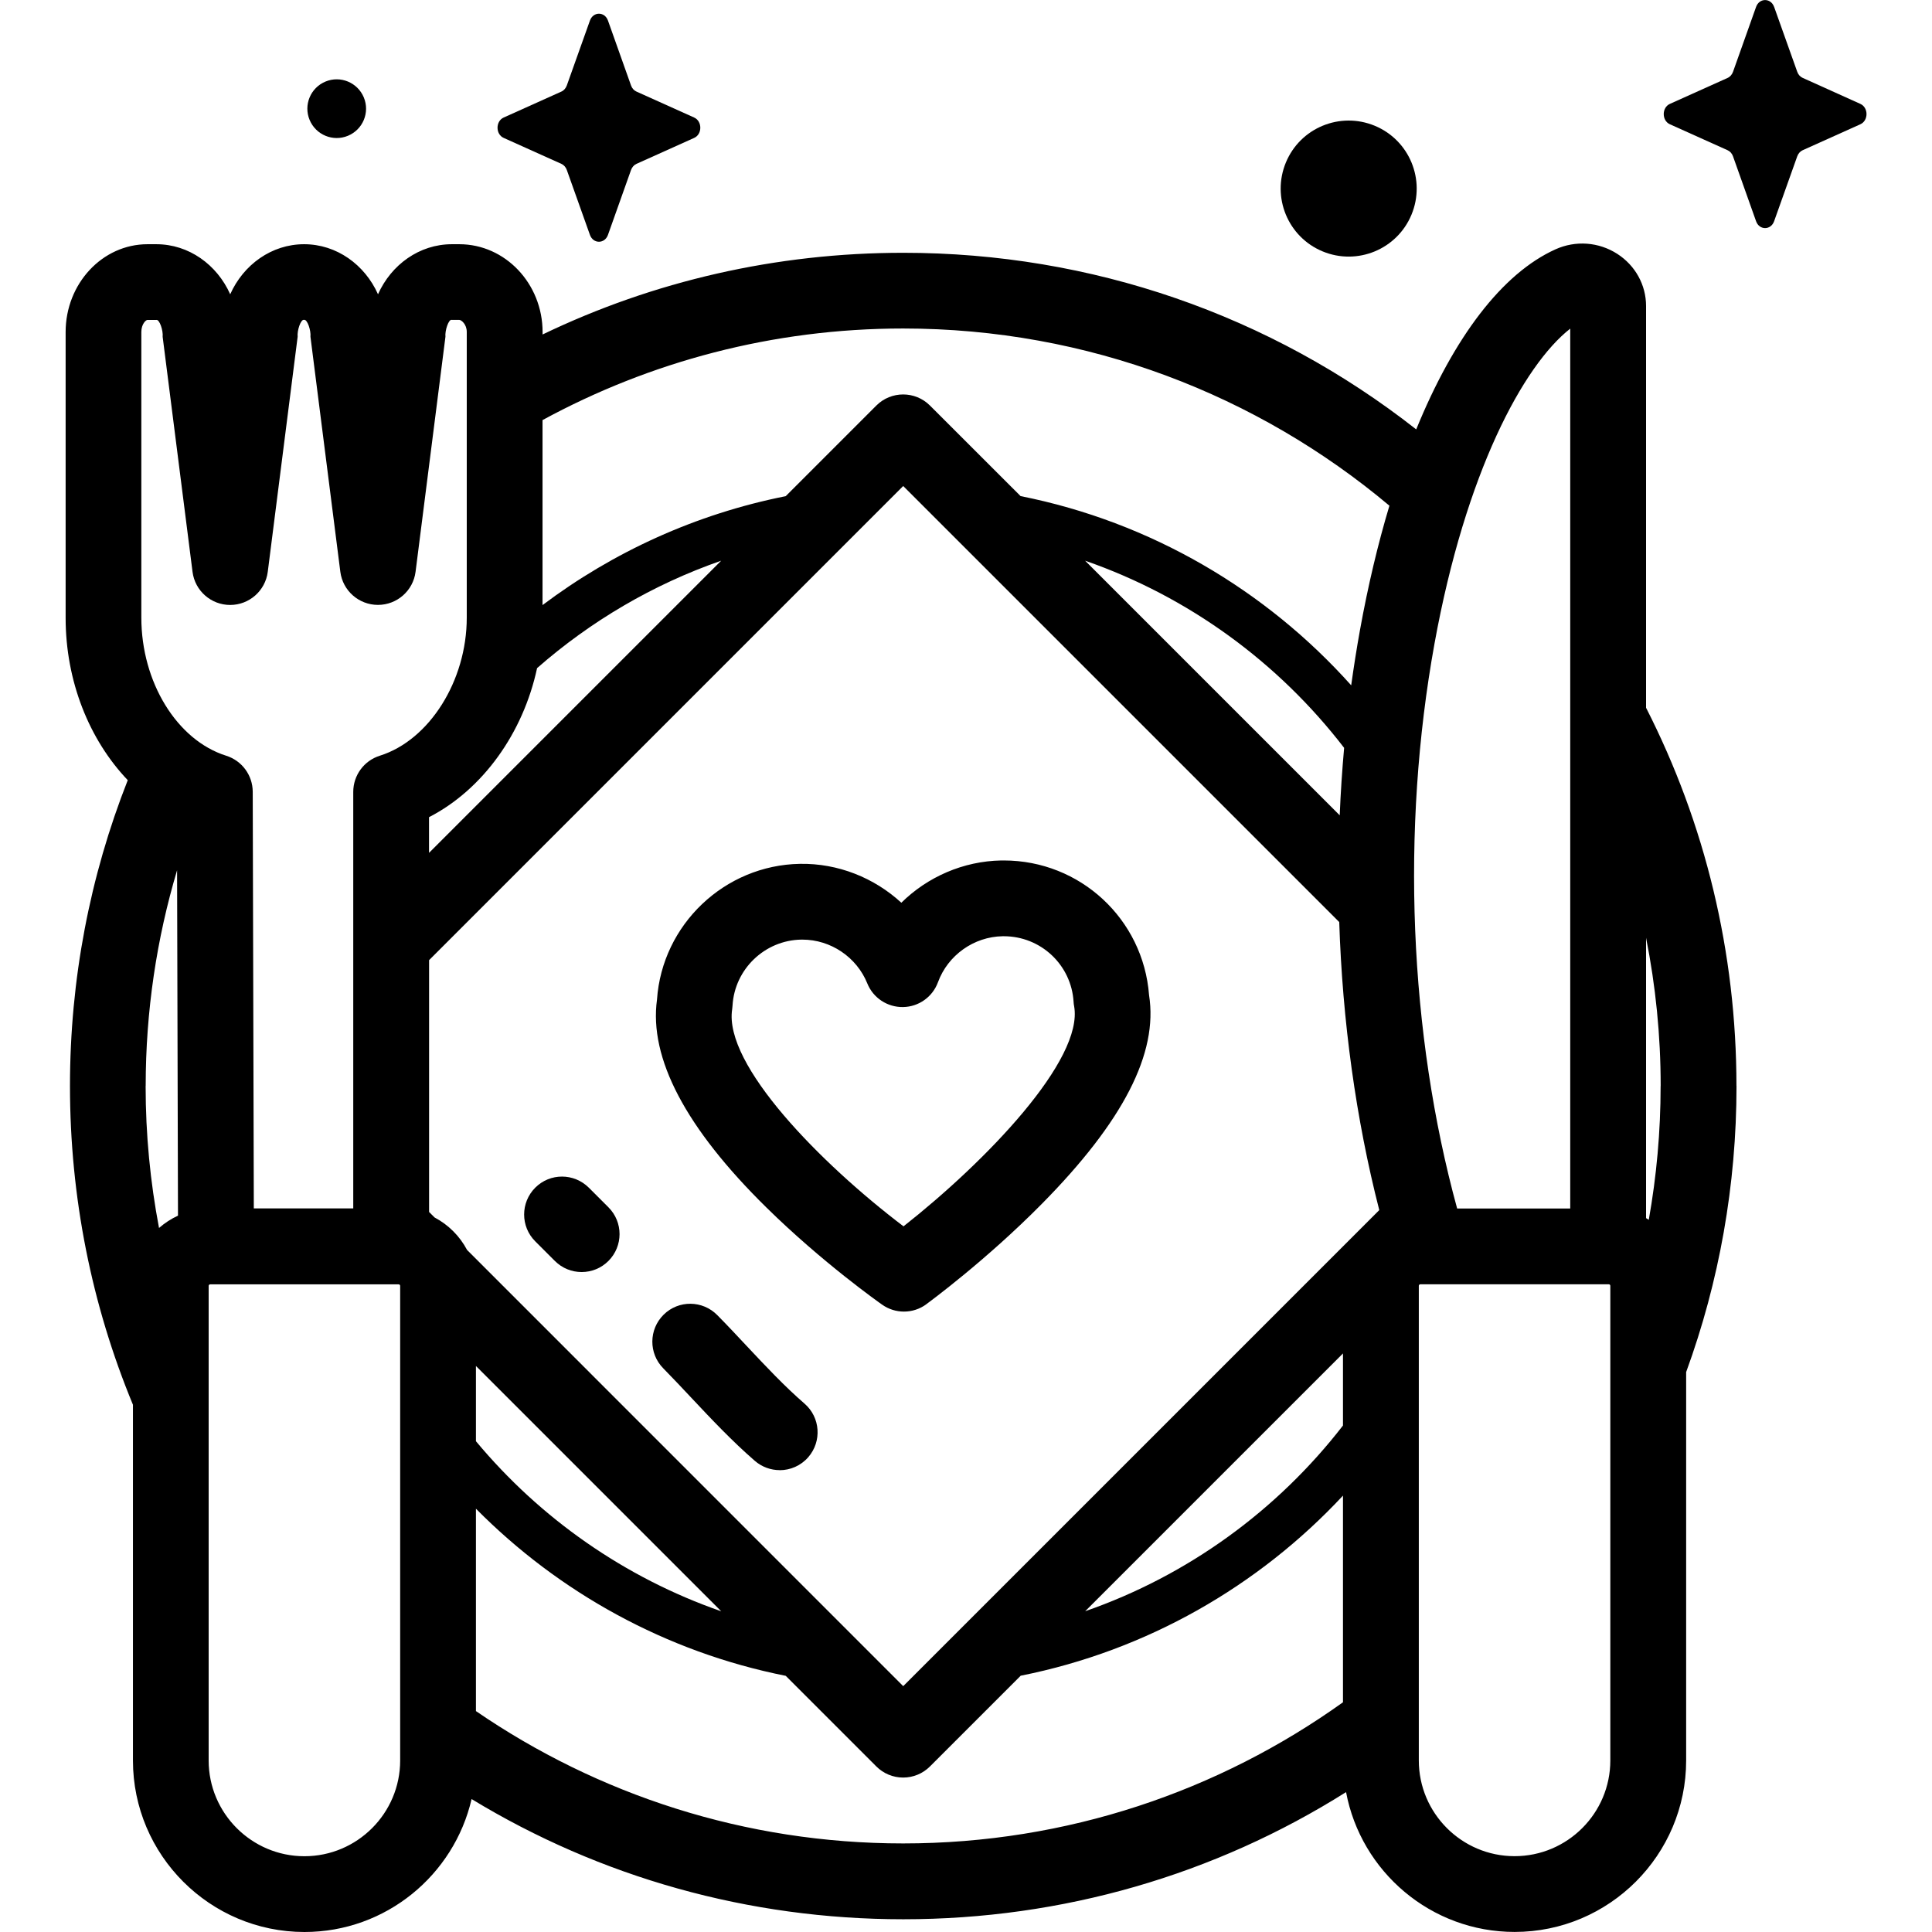 <!-- Generated by IcoMoon.io -->
<svg version="1.1" xmlns="http://www.w3.org/2000/svg" width="32" height="32" viewBox="0 0 32 32">
<title>romantic-dinner</title>
<path d="M10.070 0.341l0.382 1.075c0.016 0.046 0.049 0.083 0.090 0.101l0.956 0.43c0.135 0.061 0.135 0.276 0 0.337l-0.956 0.43c-0.041 0.018-0.073 0.055-0.090 0.101l-0.382 1.075c-0.054 0.152-0.245 0.152-0.299 0l-0.383-1.075c-0.016-0.046-0.049-0.083-0.090-0.101l-0.956-0.43c-0.135-0.061-0.135-0.276 0-0.337l0.956-0.43c0.041-0.018 0.073-0.055 0.090-0.101l0.383-1.075c0.054-0.152 0.245-0.152 0.299 0z"></path>
<path d="M29.385 0.114l0.383 1.075c0.016 0.046 0.049 0.083 0.090 0.101l0.956 0.431c0.135 0.061 0.135 0.276 0 0.337l-0.956 0.43c-0.041 0.018-0.073 0.055-0.090 0.101l-0.383 1.075c-0.054 0.152-0.245 0.152-0.299 0l-0.382-1.075c-0.016-0.046-0.049-0.083-0.090-0.101l-0.956-0.43c-0.135-0.061-0.135-0.276 0-0.337l0.956-0.43c0.041-0.018 0.073-0.055 0.090-0.101l0.382-1.075c0.054-0.152 0.245-0.152 0.299 0z"></path>
<path d="M6.026 1.614c0.103 0.248-0.015 0.532-0.263 0.635s-0.532-0.015-0.635-0.263c-0.103-0.248 0.015-0.532 0.263-0.635s0.532 0.015 0.635 0.263z"></path>
<path d="M22.77 2.083c0.575 0.238 0.847 0.897 0.609 1.472s-0.897 0.847-1.472 0.609c-0.575-0.238-0.847-0.897-0.609-1.472s0.897-0.847 1.472-0.609z"></path>
<path d="M28.761 17.988c0-2.214-0.519-4.348-1.497-6.265v-6.655c0-0.348-0.178-0.67-0.475-0.862-0.308-0.199-0.692-0.227-1.026-0.076-0.883 0.399-1.682 1.454-2.306 2.982-2.417-1.896-5.377-2.925-8.497-2.925-2.103 0-4.133 0.468-5.973 1.353v-0.040c0-0.802-0.619-1.455-1.379-1.455l-0.123-0c-0.539 0-1.005 0.339-1.224 0.829-0.219-0.49-0.685-0.829-1.224-0.829s-1.005 0.339-1.224 0.829c-0.219-0.49-0.685-0.829-1.224-0.829h-0.146c-0.748 0-1.356 0.653-1.356 1.455v4.733c0 1.051 0.391 2.020 1.029 2.689-0.628 1.592-0.957 3.304-0.957 5.066 0 1.841 0.359 3.627 1.043 5.279v5.892c0 1.567 1.275 2.841 2.841 2.841 1.347 0 2.477-0.942 2.768-2.202 2.134 1.297 4.588 1.991 7.15 1.991 2.636 0 5.158-0.735 7.334-2.106 0.247 1.317 1.405 2.316 2.792 2.316 1.567 0 2.841-1.275 2.841-2.841v-6.432c0.547-1.498 0.834-3.097 0.834-4.739zM27.505 17.988c0 0.756-0.068 1.496-0.196 2.216-0.015-0.009-0.030-0.019-0.045-0.028v-4.643c0.158 0.794 0.242 1.615 0.242 2.455zM22.244 23.611c-1.085 1.402-2.564 2.483-4.27 3.076l4.27-4.27zM7.883 22.625l4.063 4.063c-1.6-0.556-3-1.541-4.063-2.817zM7.736 20.703c-0.121-0.229-0.309-0.417-0.538-0.538l-0.091-0.091v-4.171l7.853-7.853 7.222 7.222c0.053 1.639 0.276 3.26 0.663 4.771l-7.885 7.885zM22.189 13.503l-4.216-4.216c1.716 0.596 3.203 1.687 4.29 3.1-0.033 0.37-0.058 0.743-0.073 1.116zM26.008 5.443v14.574h-1.873c-0.795-2.902-0.934-6.276-0.375-9.358 0.515-2.836 1.472-4.607 2.247-5.215zM14.959 5.441c3.063 0 5.873 1.104 8.054 2.935-0.19 0.633-0.354 1.322-0.487 2.057-0.055 0.303-0.103 0.61-0.146 0.918-1.413-1.579-3.32-2.705-5.476-3.134l-1.501-1.5c-0.245-0.245-0.643-0.245-0.888 0l-1.501 1.501c-1.488 0.296-2.858 0.924-4.028 1.804v-3.064c1.777-0.966 3.812-1.517 5.973-1.517zM8.896 11.066c0.884-0.775 1.916-1.385 3.049-1.779l-4.839 4.839v-0.591c0.889-0.458 1.558-1.39 1.79-2.47zM2.341 5.499c0-0.131 0.075-0.2 0.101-0.2h0.146c0.054-0.014 0.117 0.177 0.106 0.279l0.495 3.894c0.040 0.313 0.307 0.548 0.623 0.548s0.583-0.235 0.623-0.549l0.495-3.894c-0.011-0.102 0.052-0.294 0.106-0.279 0.054-0.014 0.117 0.177 0.106 0.279l0.495 3.894c0.040 0.313 0.307 0.548 0.623 0.548s0.583-0.235 0.623-0.548l0.495-3.894c-0.011-0.101 0.053-0.294 0.104-0.279l0.123 0c0.038 0 0.126 0.075 0.126 0.199v4.733c0 1.046-0.619 2.029-1.44 2.287-0.262 0.082-0.44 0.325-0.44 0.599v6.899h-1.647l-0.018-6.901c-0.001-0.274-0.179-0.515-0.44-0.597-0.814-0.256-1.405-1.217-1.405-2.287zM2.413 17.988c0-1.242 0.182-2.441 0.52-3.574l0.015 5.721c-0.115 0.053-0.22 0.122-0.314 0.204-0.145-0.762-0.222-1.548-0.222-2.351zM6.628 29.159c0 0.875-0.712 1.586-1.586 1.586s-1.586-0.712-1.586-1.586v-7.861c0-0.014 0.011-0.025 0.025-0.025h3.122c0.014 0 0.025 0.011 0.025 0.025zM7.883 28.342v-3.353c1.372 1.386 3.146 2.373 5.131 2.768l1.501 1.501c0.118 0.118 0.277 0.184 0.444 0.184s0.326-0.066 0.444-0.184l1.503-1.503c2.087-0.415 3.941-1.484 5.338-2.983v3.423c-2.055 1.471-4.57 2.338-7.285 2.338-2.623 0-5.061-0.81-7.076-2.192zM26.672 29.158c0 0.875-0.711 1.586-1.586 1.586s-1.586-0.712-1.586-1.586v-7.861c0-0.014 0.011-0.025 0.025-0.025h3.122c0.014 0 0.025 0.011 0.025 0.025v7.861z"></path>
<path d="M15.342 21.602c0.040-0.029 0.991-0.727 1.915-1.663 1.347-1.364 1.928-2.495 1.775-3.457-0.096-1.261-1.142-2.23-2.406-2.23-0.014 0-0.028 0-0.041 0-0.63 0.011-1.222 0.272-1.656 0.7-0.449-0.413-1.049-0.655-1.679-0.644-1.249 0.021-2.283 1.006-2.368 2.248-0.134 0.97 0.475 2.128 1.81 3.442 0.929 0.914 1.88 1.584 1.92 1.612 0.108 0.076 0.234 0.114 0.36 0.114 0.13 0 0.26-0.040 0.37-0.121zM12.127 16.717c0.003-0.020 0.005-0.041 0.006-0.061 0.034-0.603 0.533-1.083 1.138-1.093 0.006-0 0.013-0 0.019-0 0.469 0 0.899 0.29 1.075 0.725 0.097 0.241 0.333 0.396 0.592 0.392 0.26-0.004 0.49-0.168 0.579-0.412 0.164-0.447 0.594-0.753 1.070-0.761 0.007-0 0.013-0 0.020-0 0.613 0 1.119 0.474 1.156 1.087 0.001 0.024 0.004 0.048 0.009 0.072 0.159 0.888-1.455 2.567-2.826 3.646-1.367-1.037-2.981-2.675-2.838-3.596z"></path>
<path d="M12.914 24.35c-0.146 0-0.293-0.051-0.412-0.154-0.381-0.331-0.722-0.694-1.051-1.044-0.152-0.162-0.31-0.33-0.466-0.489-0.243-0.247-0.24-0.644 0.007-0.888s0.644-0.24 0.888 0.007c0.167 0.169 0.33 0.343 0.487 0.511 0.322 0.343 0.625 0.666 0.959 0.956 0.262 0.227 0.289 0.624 0.062 0.886-0.124 0.143-0.299 0.216-0.474 0.216z"></path>
<path d="M9.634 21.069c-0.161 0-0.321-0.061-0.444-0.184l-0.325-0.325c-0.245-0.245-0.245-0.642-0-0.888s0.642-0.245 0.888-0l0.325 0.325c0.245 0.245 0.245 0.642 0 0.888-0.123 0.123-0.283 0.184-0.444 0.184z"></path>
</svg>
